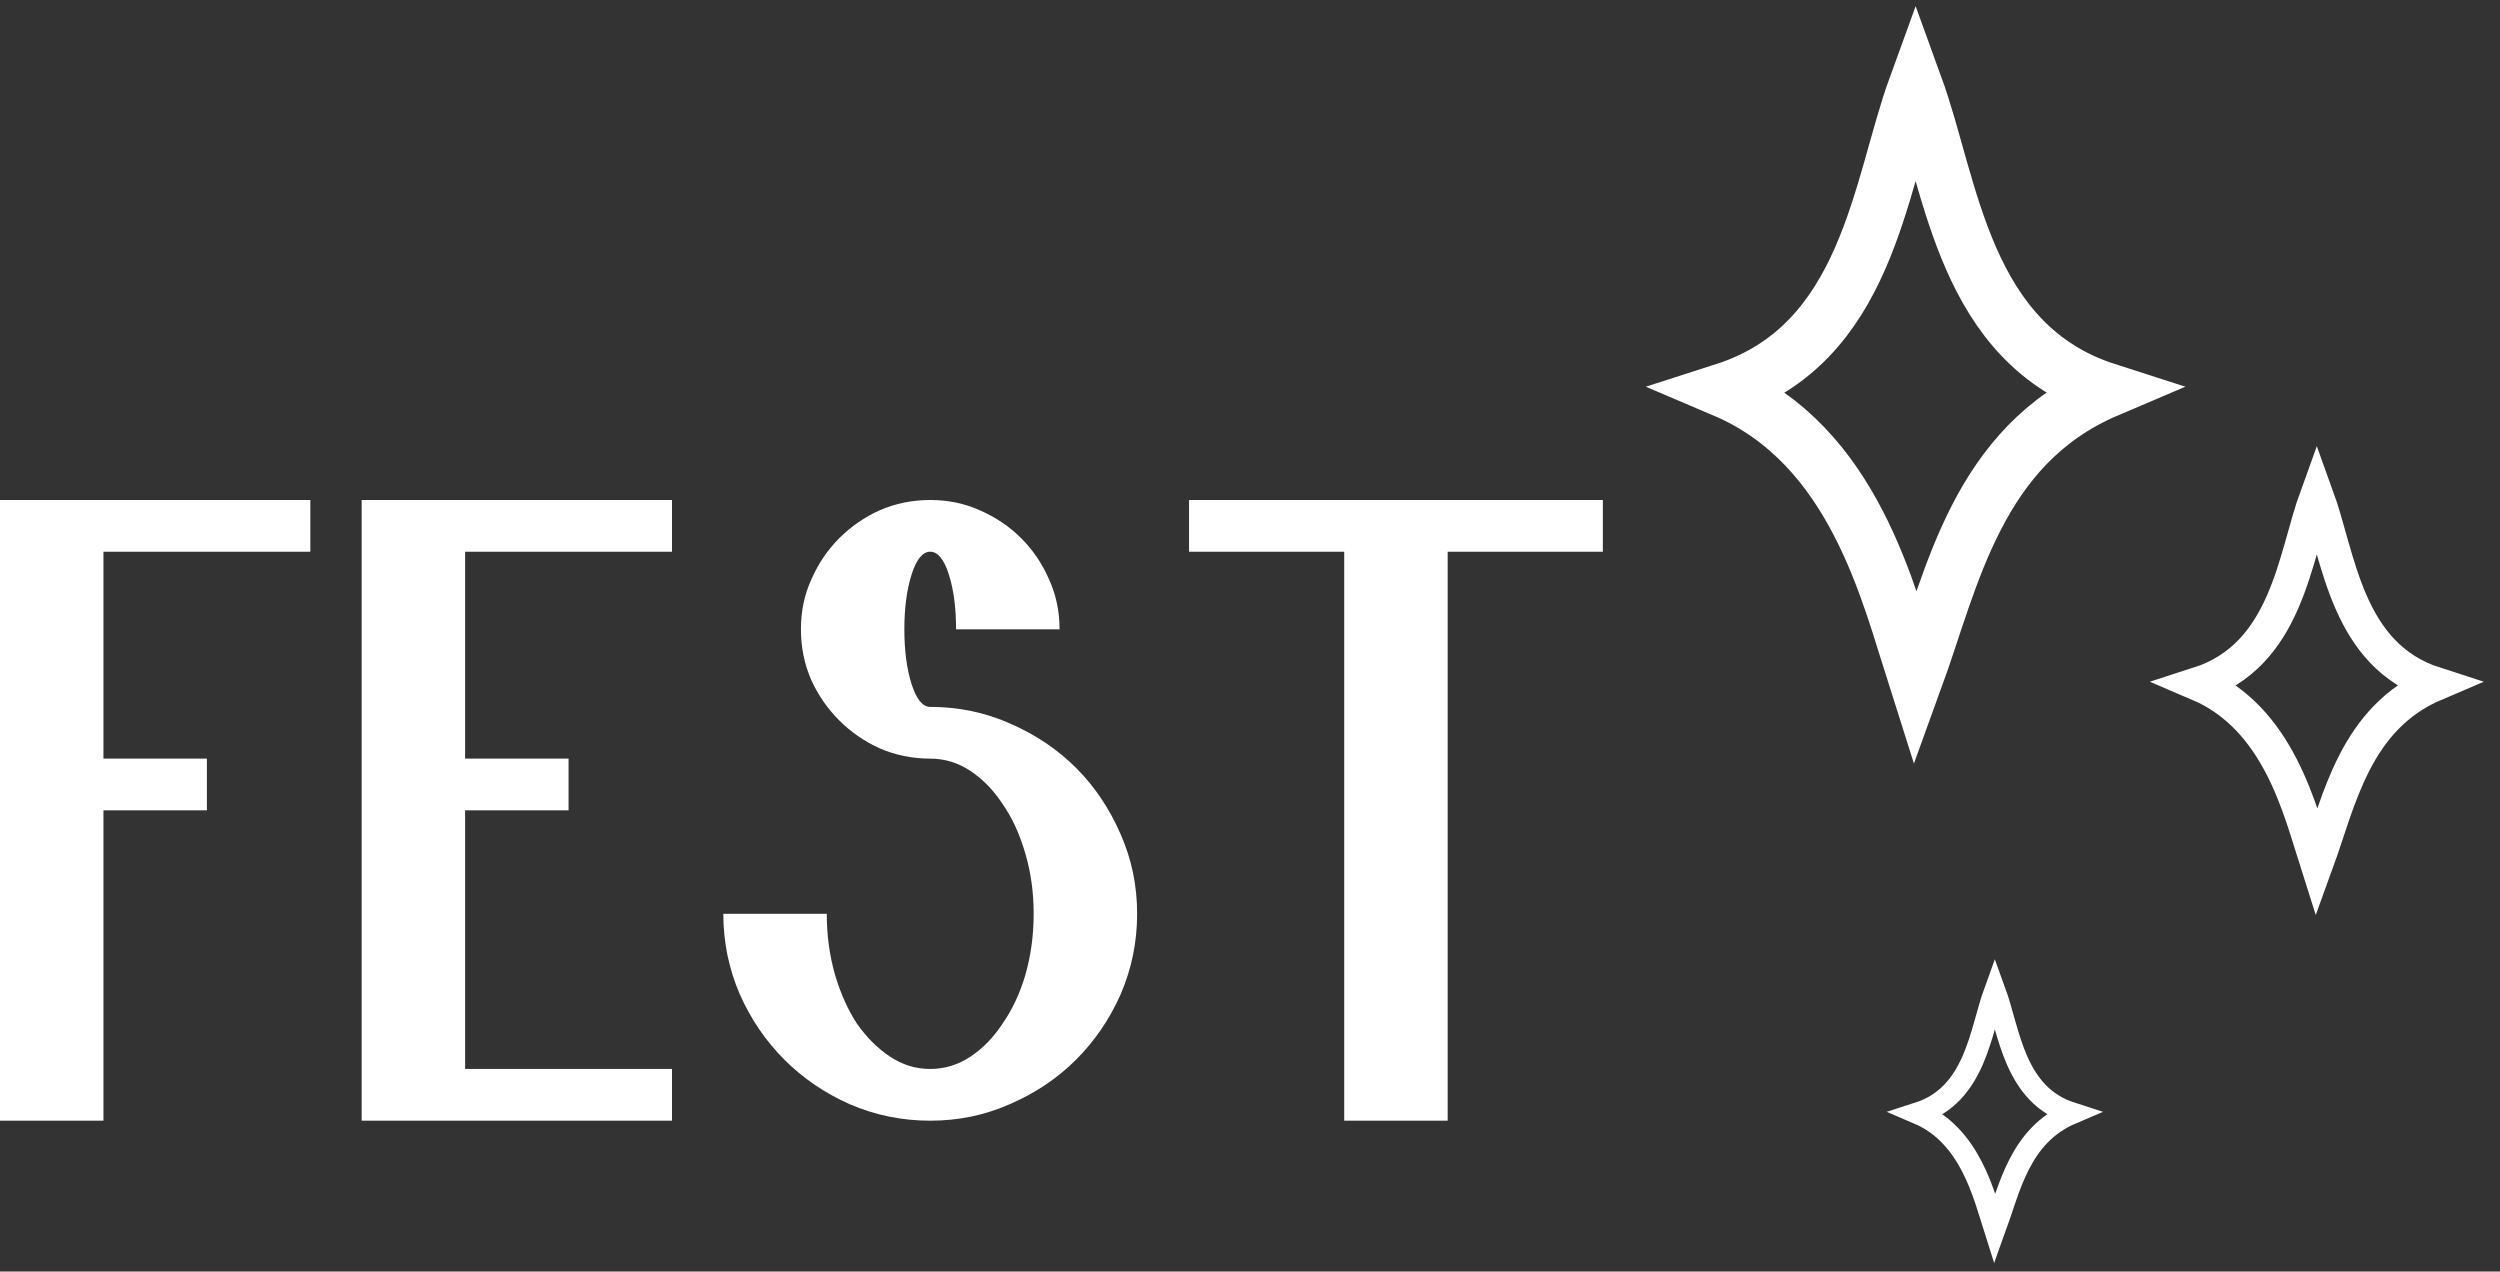 <svg width="116" height="59" viewBox="0 0 116 59" fill="none" xmlns="http://www.w3.org/2000/svg">
<rect x="0" y="0" width="116" height="59" fill="#333333" stroke="none"/>
<path d="M0 23.2H14.4V25.6H4.8L4.8 35.2H9.6L9.6 37.6H4.8L4.8 52H0L0 23.2ZM16.781 23.2L31.181 23.2V25.6L21.581 25.6L21.581 35.2H26.381V37.6H21.581V49.6H31.181V52H16.781L16.781 23.2ZM49.163 29.2L44.362 29.2C44.362 28.208 44.251 27.36 44.026 26.656C43.803 25.952 43.514 25.6 43.163 25.6C42.81 25.6 42.523 25.952 42.298 26.656C42.075 27.36 41.962 28.208 41.962 29.2C41.962 30.192 42.075 31.04 42.298 31.744C42.523 32.448 42.81 32.8 43.163 32.8C44.474 32.8 45.706 33.056 46.858 33.568C48.042 34.08 49.066 34.768 49.931 35.632C50.794 36.496 51.483 37.52 51.995 38.704C52.507 39.856 52.763 41.088 52.763 42.4C52.763 43.712 52.507 44.96 51.995 46.144C51.483 47.296 50.794 48.304 49.931 49.168C49.066 50.032 48.042 50.72 46.858 51.232C45.706 51.744 44.474 52 43.163 52C41.85 52 40.602 51.744 39.419 51.232C38.267 50.72 37.258 50.032 36.395 49.168C35.531 48.304 34.843 47.296 34.331 46.144C33.819 44.96 33.562 43.712 33.562 42.4H38.362C38.362 43.392 38.49 44.336 38.746 45.232C39.002 46.096 39.339 46.848 39.755 47.488C40.203 48.128 40.715 48.64 41.291 49.024C41.867 49.408 42.49 49.6 43.163 49.6C43.834 49.6 44.459 49.408 45.035 49.024C45.611 48.64 46.106 48.128 46.523 47.488C46.971 46.848 47.322 46.096 47.578 45.232C47.834 44.336 47.962 43.392 47.962 42.4C47.962 41.408 47.834 40.48 47.578 39.616C47.322 38.72 46.971 37.952 46.523 37.312C46.106 36.672 45.611 36.16 45.035 35.776C44.459 35.392 43.834 35.2 43.163 35.2C42.331 35.2 41.547 35.04 40.81 34.72C40.106 34.4 39.483 33.968 38.938 33.424C38.395 32.88 37.962 32.256 37.642 31.552C37.322 30.816 37.163 30.032 37.163 29.2C37.163 28.368 37.322 27.6 37.642 26.896C37.962 26.16 38.395 25.52 38.938 24.976C39.483 24.432 40.106 24 40.81 23.68C41.547 23.36 42.331 23.2 43.163 23.2C43.995 23.2 44.763 23.36 45.467 23.68C46.203 24 46.843 24.432 47.386 24.976C47.931 25.52 48.362 26.16 48.682 26.896C49.002 27.6 49.163 28.368 49.163 29.2ZM55.172 23.2H74.372V25.6H67.172V52H62.372L62.372 25.6H55.172V23.2Z" fill="white"/>
<path d="M80 18.11C86.663 15.971 87.192 8.654 88.885 4C90.577 8.654 91.106 15.971 97.769 18.11C91.74 20.676 90.577 26.846 88.885 31.5C87.615 27.519 86.029 20.676 80 18.11Z" stroke="white" stroke-width="2.538"/>
<path d="M102 31.735C106.125 30.411 106.452 25.881 107.5 23C108.548 25.881 108.875 30.411 113 31.735C109.268 33.323 108.548 37.143 107.5 40.024C106.714 37.559 105.732 33.323 102 31.735Z" stroke="white" stroke-width="1.571"/>
<path d="M89 51.656C91.671 50.799 91.883 47.866 92.561 46C93.24 47.866 93.452 50.799 96.123 51.656C93.706 52.685 93.24 55.158 92.561 57.024C92.053 55.428 91.417 52.685 89 51.656Z" stroke="white" stroke-width="1.018"/>
</svg>
